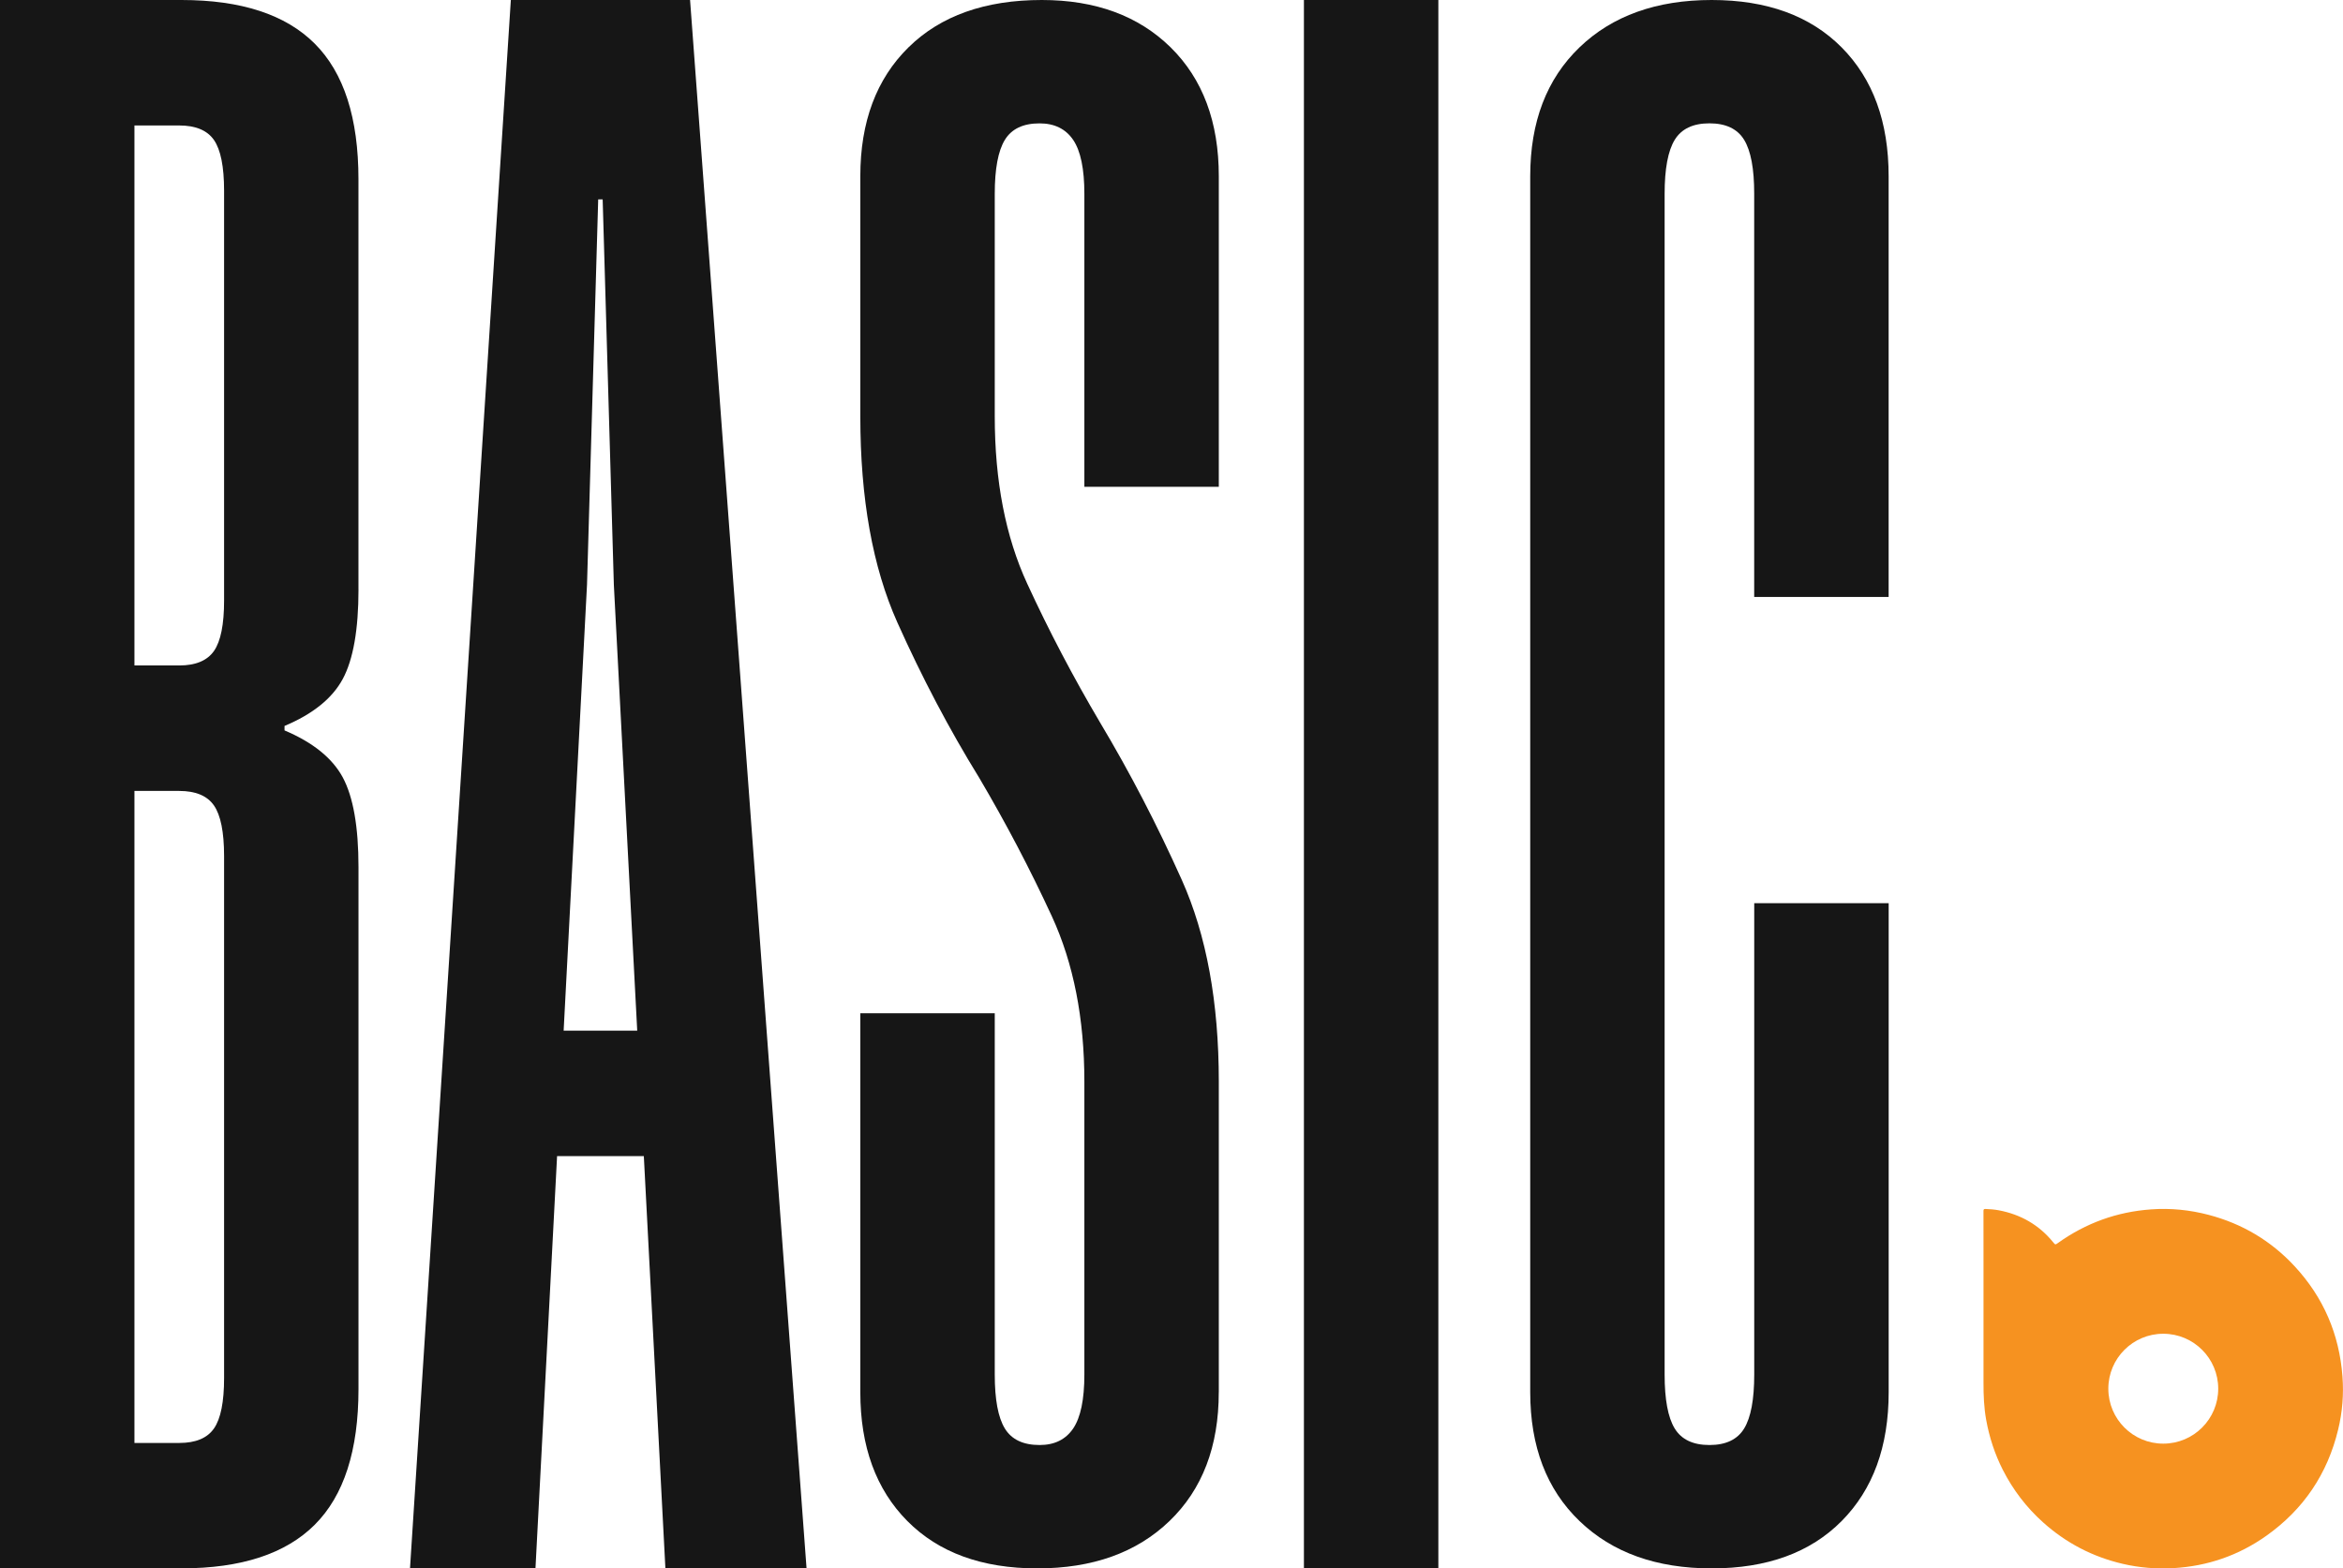 <?xml version="1.0" encoding="utf-8"?>
<!-- Generator: Adobe Illustrator 28.4.1, SVG Export Plug-In . SVG Version: 6.00 Build 0)  -->
<svg version="1.1" id="Layer_1" xmlns="http://www.w3.org/2000/svg" xmlns:xlink="http://www.w3.org/1999/xlink" x="0px" y="0px"
	 viewBox="0 0 613.64 410.75" style="enable-background:new 0 0 613.64 410.75;" xml:space="preserve">
<style type="text/css">
	.st0{fill:#F69220;}
	.st1{fill:#161616;}
</style>
<g>
	<path class="st0" d="M600.94,331.59c-6.18-6.66-13.72-11.12-22.5-13.43c-4.94-1.3-9.98-1.8-15.08-1.43
		c-8.94,0.64-17.06,3.58-24.36,8.79c-0.71,0.5-0.71,0.51-1.25-0.16c-3.72-4.58-8.53-7.31-14.29-8.4c-1.13-0.21-2.28-0.29-3.43-0.34
		c-0.44-0.02-0.56,0.11-0.55,0.54c0.01,4.76,0.01,9.52,0.01,14.29c0,3.65,0,7.29,0,10.94c0,0,0,0,0,0c0,6.59,0.01,13.19,0,19.78
		c-0.01,3.25,0.12,6.49,0.7,9.69c0.83,4.57,2.25,8.94,4.36,13.09c2.66,5.22,6.15,9.8,10.5,13.71c6.03,5.42,13,9.06,20.91,10.9
		c4.38,1.02,8.82,1.38,13.29,1.12c8.89-0.51,17.03-3.31,24.3-8.46c9.74-6.9,16.02-16.2,18.82-27.82c1.11-4.57,1.49-9.23,1.13-13.91
		C612.67,349.41,608.51,339.74,600.94,331.59z M566.57,378.08c-7.95,0-14.39-6.44-14.39-14.39c0-7.95,6.44-14.39,14.39-14.39
		c7.95,0,14.39,6.44,14.39,14.39C580.96,371.63,574.52,378.08,566.57,378.08z"/>
	<g>
		<path class="st1" d="M93.89,154.33c0,10.56-1.38,18.39-4.11,23.47c-2.74,5.09-7.83,9.2-15.26,12.32v1.17
			c7.43,3.14,12.52,7.24,15.26,12.32c2.73,5.09,4.11,12.91,4.11,23.47v136.72c0,16.04-3.81,27.87-11.44,35.5
			c-7.63,7.63-19.27,11.44-34.91,11.44H0V0h47.53c15.64,0,27.29,3.81,34.91,11.44c7.63,7.63,11.44,19.46,11.44,35.5V154.33z
			 M56.04,36.67c-1.76-2.54-4.8-3.81-9.1-3.81H35.21v141.42h11.74c4.3,0,7.33-1.27,9.1-3.81c1.76-2.54,2.64-6.94,2.64-13.2V49.88
			C58.68,43.62,57.8,39.22,56.04,36.67z M56.04,210.95c-1.76-2.54-4.8-3.81-9.1-3.81H35.21v170.76h11.74c4.3,0,7.33-1.26,9.1-3.81
			c1.76-2.54,2.64-6.94,2.64-13.2V224.15C58.68,217.9,57.8,213.5,56.04,210.95z"/>
		<path class="st1" d="M174.27,410.75h36.97L180.73,0h-46.94l-26.41,410.75h32.86l5.66-107.97h22.72L174.27,410.75z M147.62,269.92
			l6.12-116.77l2.93-100.93h1.17l2.93,100.93l6.12,116.77H147.62z"/>
		<path class="st1" d="M319.2,364.6c0,14.23-4.31,25.48-12.91,33.75c-8.61,8.28-20.15,12.4-34.62,12.4
			c-14.48,0-25.82-4.13-34.03-12.4c-8.21-8.27-12.32-19.52-12.32-33.75v-99.23h35.21v94.61c0,6.55,0.88,11.25,2.64,14.13
			c1.76,2.88,4.79,4.33,9.1,4.33c3.91,0,6.84-1.44,8.8-4.33c1.95-2.89,2.93-7.59,2.93-14.13v-76.73c0-16.53-2.84-30.95-8.51-43.27
			c-5.68-12.3-12.03-24.42-19.07-36.34c-7.83-12.69-14.96-26.25-21.42-40.67c-6.45-14.42-9.68-32.4-9.68-53.94V46.15
			c0-14.22,4.2-25.47,12.62-33.75C246.34,4.14,257.98,0,272.85,0c14.08,0,25.32,4.14,33.74,12.4c8.41,8.28,12.62,19.52,12.62,33.75
			v81.34H284V50.77c0-6.54-0.98-11.25-2.93-14.13c-1.96-2.88-4.9-4.33-8.8-4.33c-4.31,0-7.33,1.44-9.1,4.33
			c-1.76,2.88-2.64,7.6-2.64,14.13v58.27c0,16.93,2.83,31.54,8.51,43.84c5.67,12.31,12.03,24.43,19.07,36.34
			c7.82,13.08,14.96,26.83,21.42,41.25c6.45,14.42,9.68,32.02,9.68,52.79V364.6z"/>
		<path class="st1" d="M376.71,410.75H341.5V0h35.21V410.75z"/>
		<path class="st1" d="M456.8,36.63c-1.76-2.88-4.79-4.33-9.09-4.33c-4.31,0-7.33,1.44-9.1,4.33c-1.76,2.88-2.64,7.6-2.64,14.13
			v309.22c0,6.55,0.88,11.25,2.64,14.13c1.76,2.88,4.79,4.33,9.1,4.33c4.3,0,7.33-1.44,9.09-4.33c1.76-2.89,2.64-7.59,2.64-14.13
			V236.53h35.21V364.6c0,14.23-4.11,25.48-12.32,33.75c-8.21,8.28-19.57,12.4-34.03,12.4c-14.48,0-26.02-4.13-34.62-12.4
			c-8.61-8.27-12.91-19.52-12.91-33.75V46.15c0-14.22,4.3-25.47,12.91-33.75C422.27,4.14,433.82,0,448.29,0
			c14.47,0,25.82,4.14,34.03,12.4c8.22,8.28,12.32,19.52,12.32,33.75v110.19h-35.21V50.77C459.44,44.23,458.56,39.52,456.8,36.63z"
			/>
	</g>
</g>
</svg>
